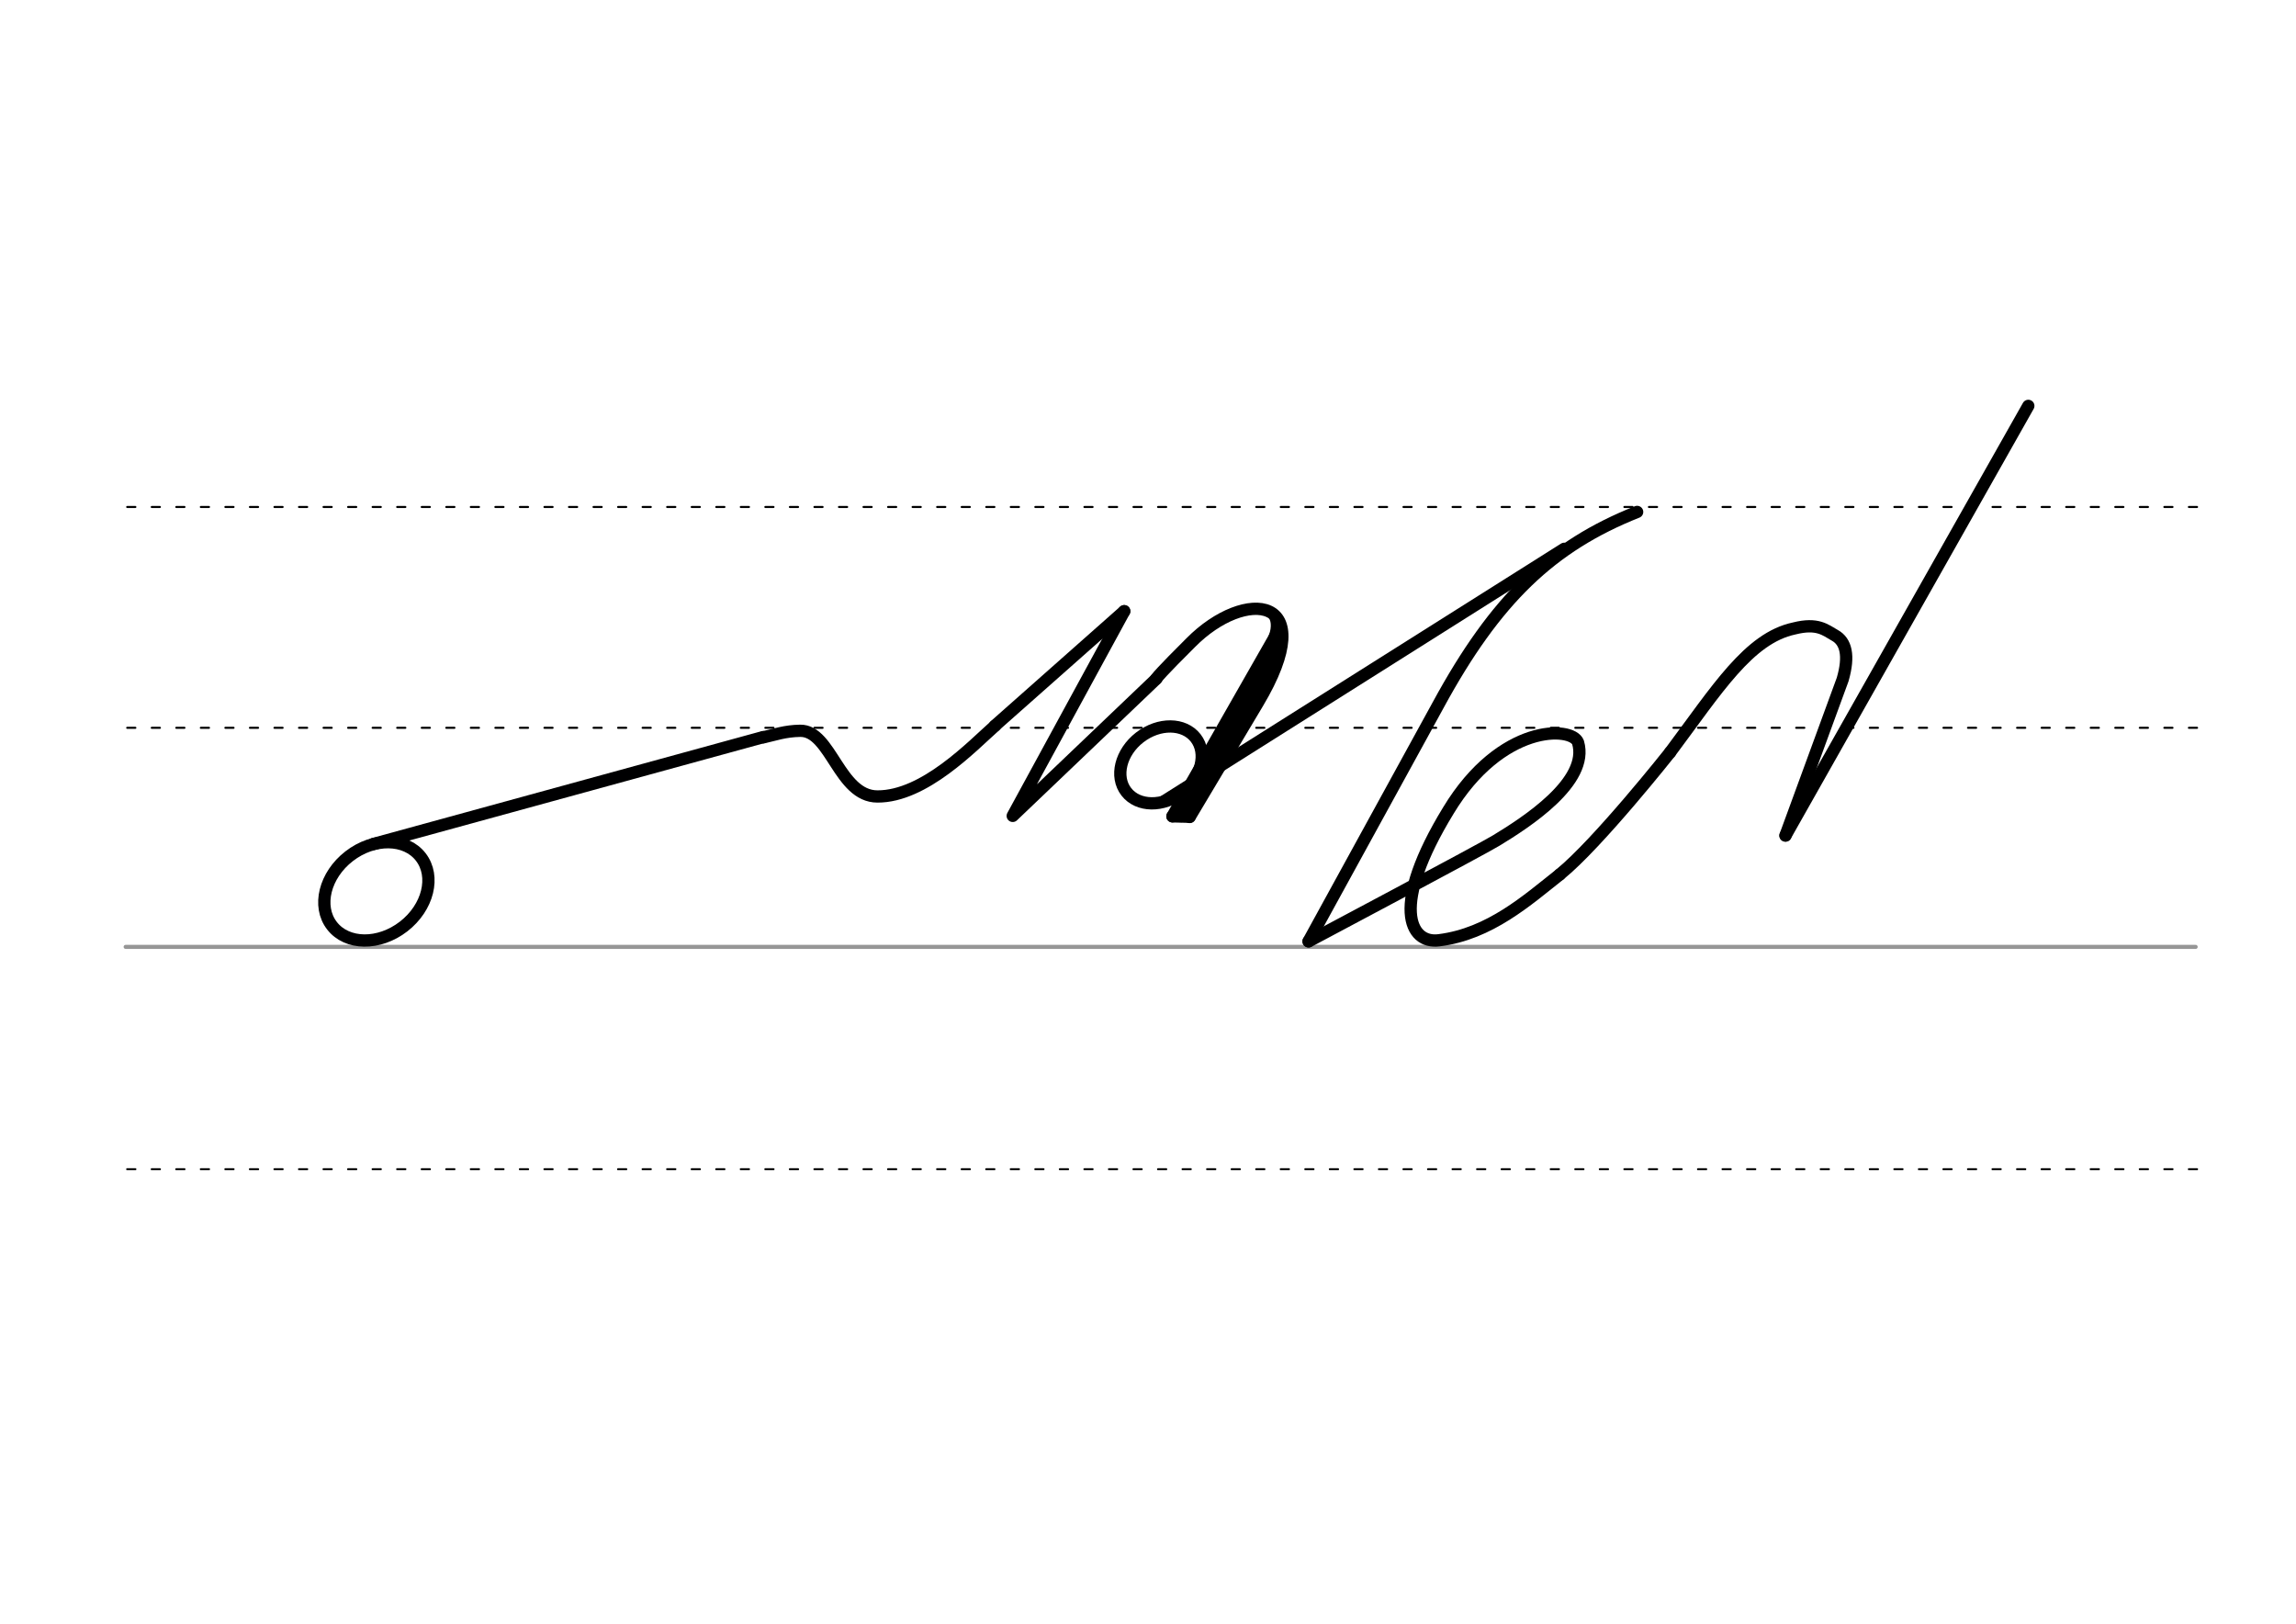<svg height="210mm" viewBox="0 0 1052.4 744.1" width="297mm" xmlns="http://www.w3.org/2000/svg">
 <g fill="none" stroke-linecap="round">
  <g transform="translate(0 -308.268)">
   <path d="m57.6 742.2h948.8" stroke="#969696" stroke-width="1.875"/>
   <g stroke="#000" stroke-dasharray="3.75 7.5" stroke-miterlimit="2" stroke-width=".938">
    <path d="m58.3 844.1h948.8"/>
    <path d="m58.3 641.8h948.8"/>
    <path d="m58.3 540.6h948.8"/>
   </g>
  </g>
  <g stroke-width="5.625">
   <g stroke="#000">
    <path d="m715 400.7c17.5-14.2 50.5-55.9 50.5-55.9" stroke-linejoin="round"/>
    <path d="m765.5 344.8c21.6-28.9 36.1-52.4 56.9-56.8 10.7-2.7 14.3.7 18.7 3.2 5 2.8 6.7 9.2 3.5 20.2l-26.2 71.5" stroke-linejoin="round"/>
    <path d="m929.7 186-111.3 196.9"/>
   </g>
   <g stroke-linejoin="round">
    <path d="m599.8 431.4 59.4-108.3c26.4-48.6 52-72.9 91.2-88.5" stroke="#000"/>
    <path d="m599.8 431.4s80.2-42.6 86-46.2c13.5-8.2 42.9-27 37.5-45-2.8-7.4-35.2-8.8-59.4 31.2-26.7 43.7-17.9 61.3-4.3 59.5 23.3-2.9 40.6-18.5 55.3-30.1" stroke="#000"/>
    <g stroke="#000001">
     <path d="m349.9 337.9c5-1.1 9.8-2.9 16.9-3 14.1-.2 17.8 30.1 35.4 30.1 21.5.1 43.6-23.3 53.9-32.4"/>
     <ellipse cx="-113.506" cy="428.596" rx="25.729" ry="20.371" transform="matrix(.791 -.612 .612 .791 0 0)"/>
     <path d="m171.1 386.8 178.7-49"/>
    </g>
    <g stroke="#000">
     <path d="m515.3 280.1-51.1 93.8 65.8-62.8"/>
     <path d="m529.9 311.1c2-2.8 13.6-14.3 15.9-16.6 24.9-25.2 60.4-22.2 30.7 27.6l-31.2 52.3"/>
     <path d="m586.6 287.9-49.2 86.2"/>
     <path d="m586.9 294.1-45.6 79.9"/>
     <path d="m537.4 374.1 7.9.2"/>
    </g>
   </g>
  </g>
  <path d="m582.7 281.7c1.8 1.7 2.3 5.7.7 9.9" stroke="#000" stroke-width="3.75"/>
  <g stroke-width="5.625">
   <path d="m515.3 280.1-59.3 52.5" stroke="#000" stroke-linejoin="round"/>
   <ellipse cx="206.375" cy="602.825" rx="20.121" ry="15.931" stroke="#000001" stroke-linejoin="round" transform="matrix(.791 -.612 .612 .791 0 0)"/>
   <path d="m533.9 367 183.1-115.5" stroke="#000"/>
  </g>
 </g>
</svg>
